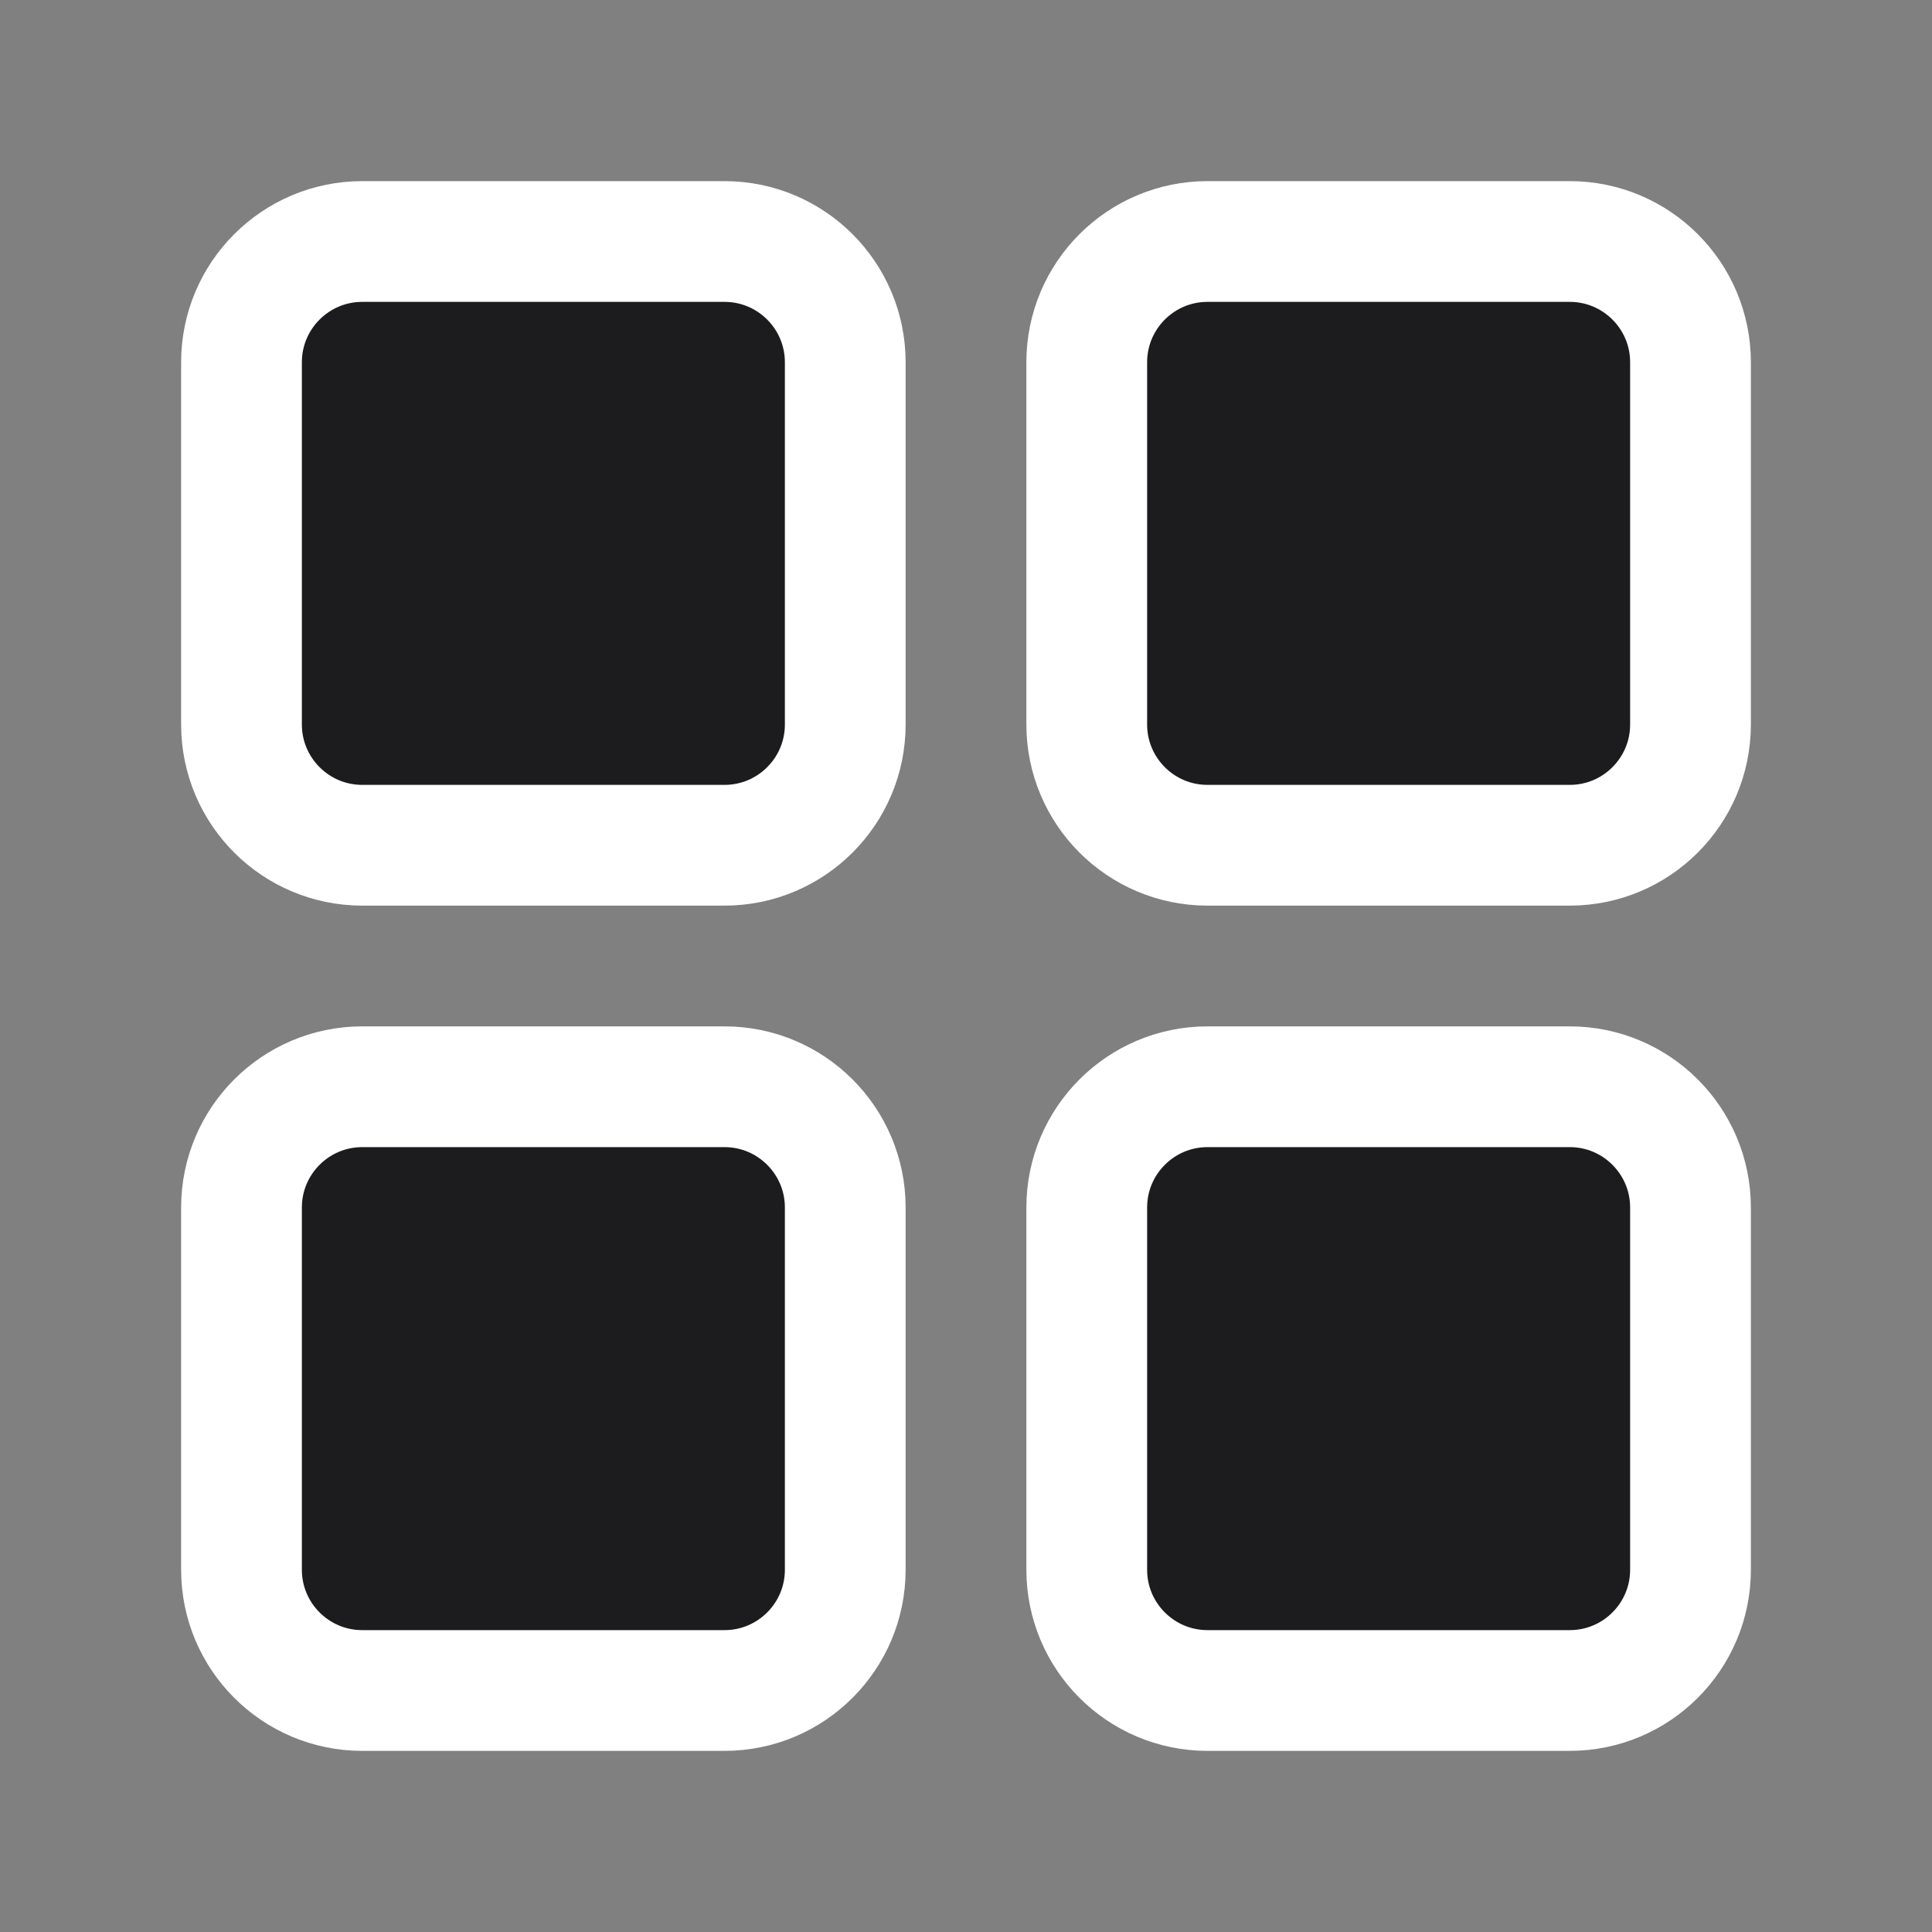 <svg width="16" height="16" viewBox="0 0 16 16" fill="none" xmlns="http://www.w3.org/2000/svg">
<rect x="0" y="0" width="16" height="16" fill="#808080" stroke="none"/>
<path d="M6 2H3C2.448 2 2 2.448 2 3V6C2 6.552 2.448 7 3 7H6C6.552 7 7 6.552 7 6V3C7 2.448 6.552 2 6 2Z" fill="#1C1C1E" stroke="white" stroke-linecap="round" stroke-linejoin="round"/>
<path d="M13 2H10C9.448 2 9 2.448 9 3V6C9 6.552 9.448 7 10 7H13C13.552 7 14 6.552 14 6V3C14 2.448 13.552 2 13 2Z" fill="#1C1C1E" stroke="white" stroke-linecap="round" stroke-linejoin="round"/>
<path d="M13 9H10C9.448 9 9 9.448 9 10V13C9 13.552 9.448 14 10 14H13C13.552 14 14 13.552 14 13V10C14 9.448 13.552 9 13 9Z" fill="#1C1C1E" stroke="white" stroke-linecap="round" stroke-linejoin="round"/>
<path d="M6 9H3C2.448 9 2 9.448 2 10V13C2 13.552 2.448 14 3 14H6C6.552 14 7 13.552 7 13V10C7 9.448 6.552 9 6 9Z" fill="#1C1C1E" stroke="white" stroke-linecap="round" stroke-linejoin="round"/>
</svg>
